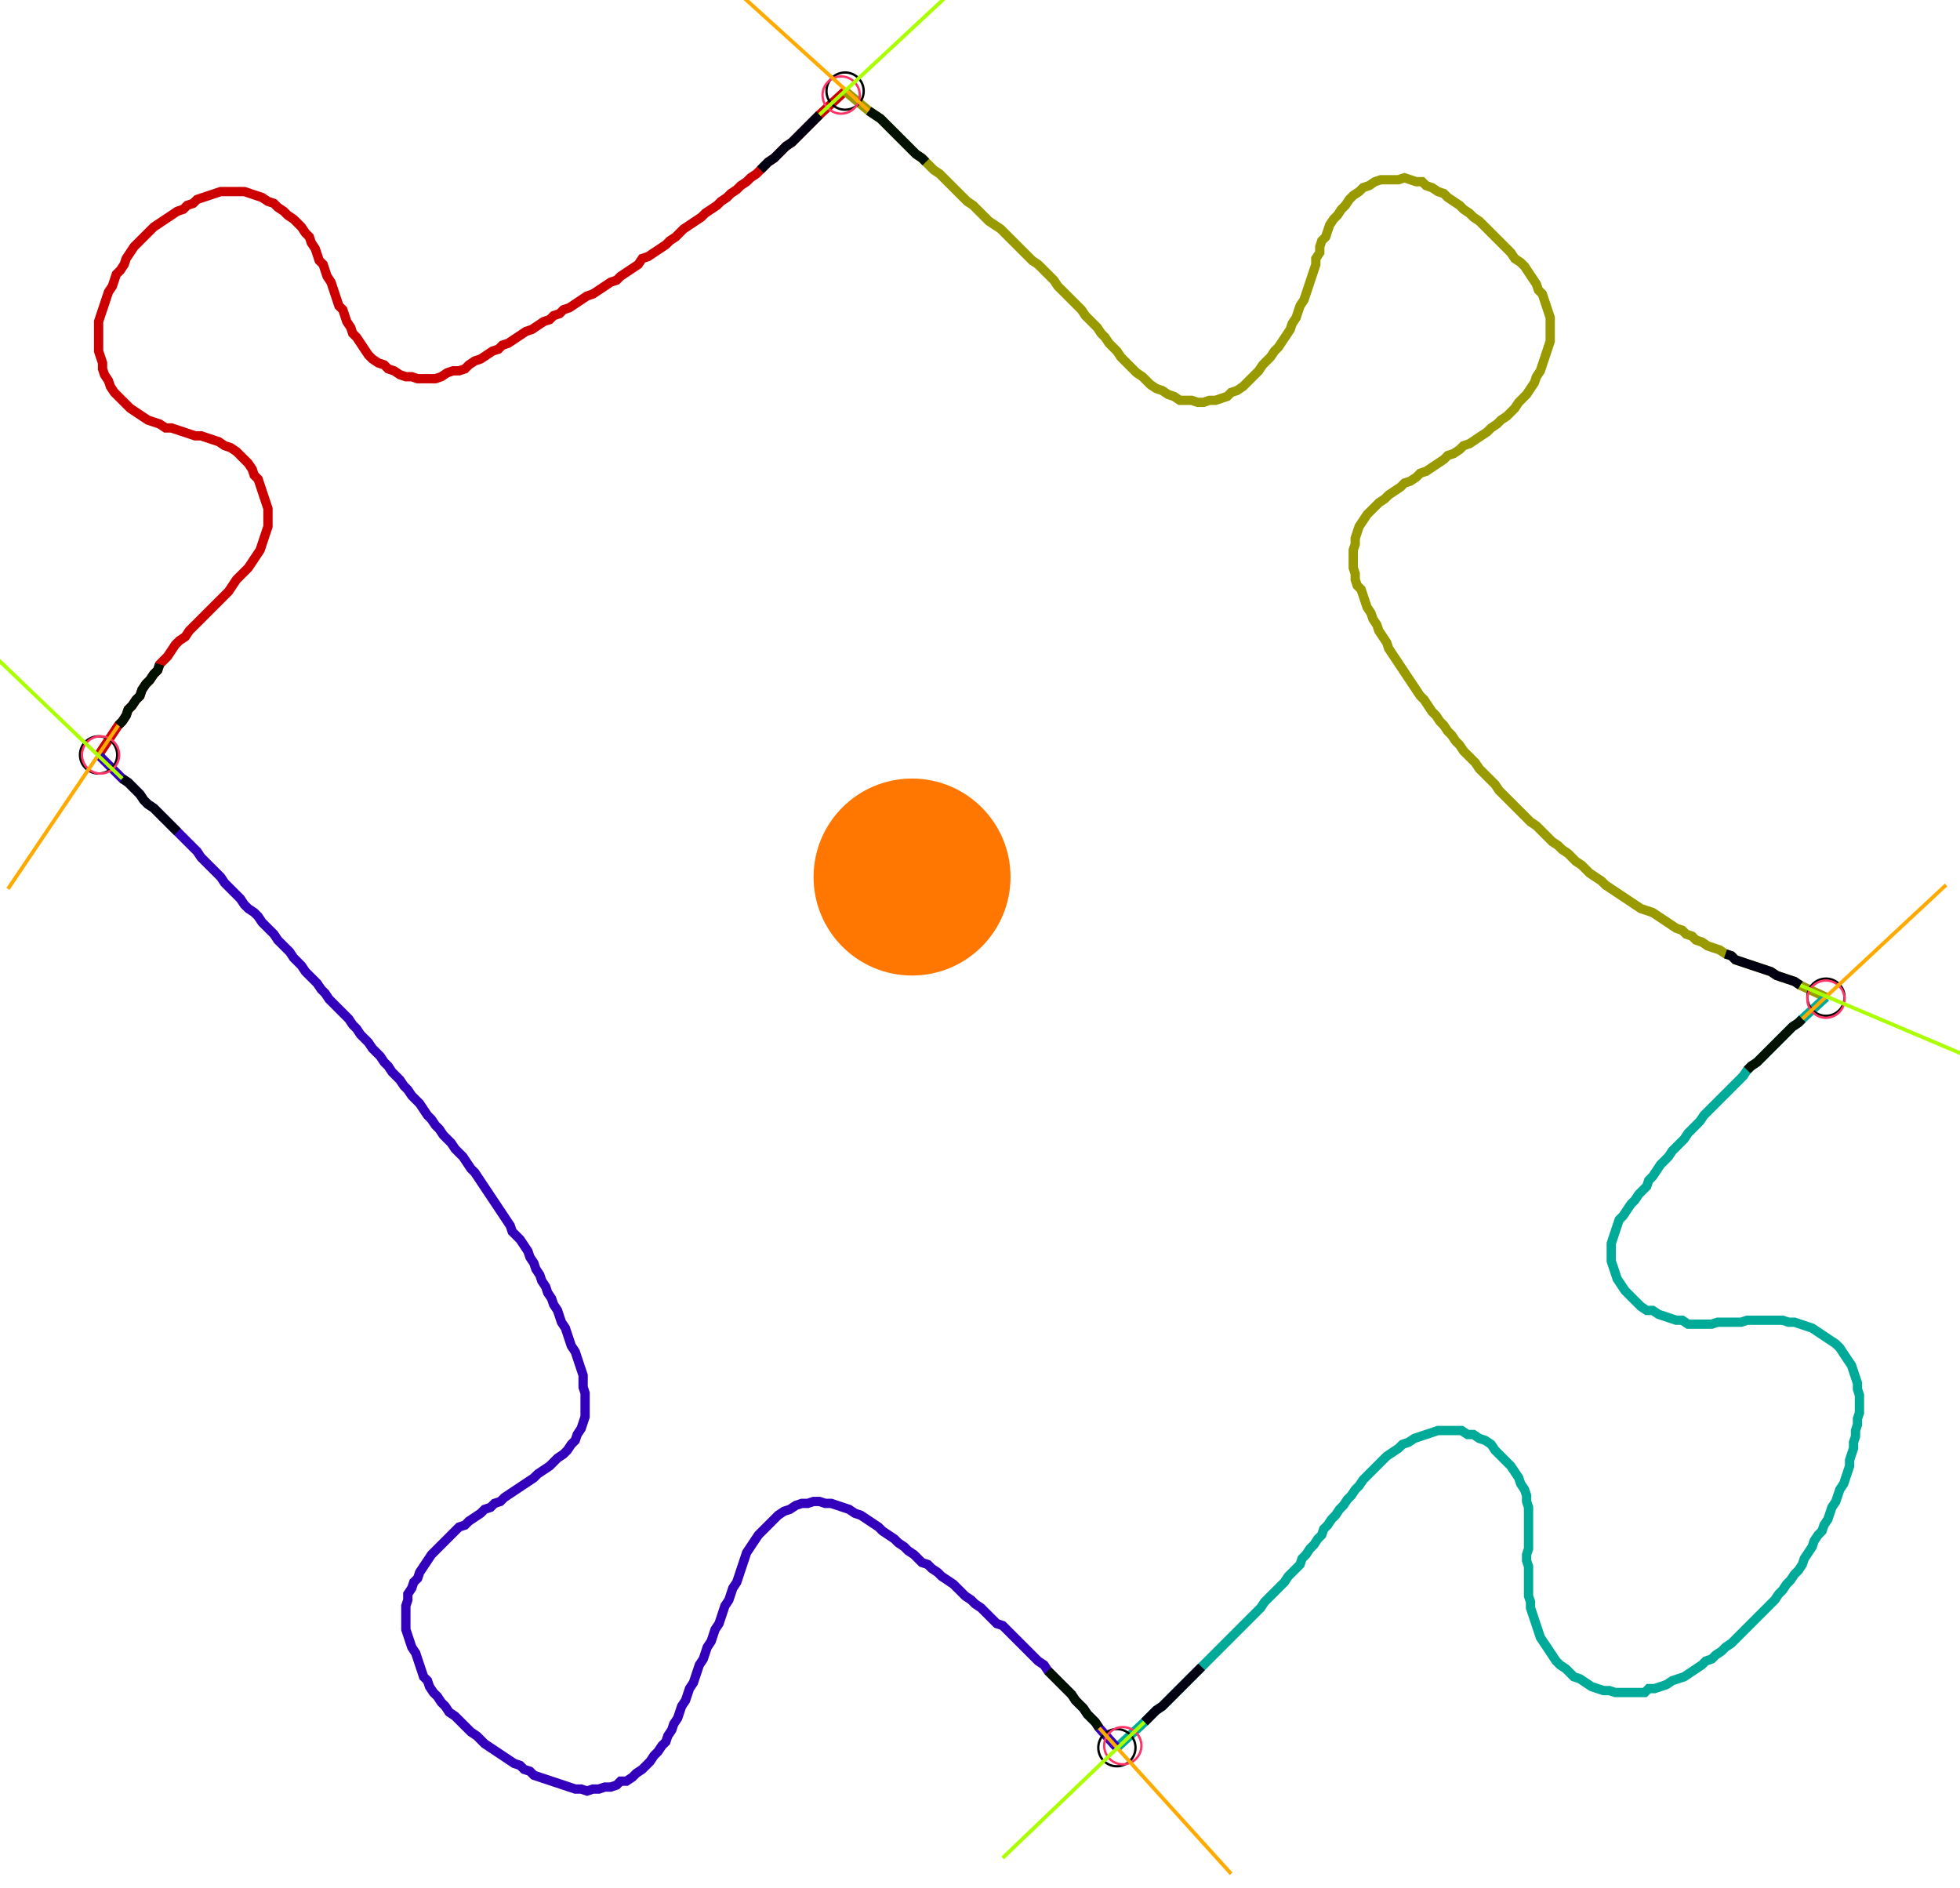 <?xml version="1.0" encoding="UTF-8" standalone="no"?><svg width="569.524" height="548.571" viewBox="-10 -10 209.841 202.857" xmlns="http://www.w3.org/2000/svg" xmlns:xlink="http://www.w3.org/1999/xlink"><polyline points="0.212,71.111 2.328,67.937 2.751,67.513 3.175,66.878 3.386,66.243 3.81,65.82 4.233,65.185 4.656,64.762 4.868,64.127 5.291,63.492 5.714,63.069 6.138,62.434 6.561,62.011 6.772,61.376 7.196,60.952 7.619,60.529 8.042,59.894 8.466,59.259 8.889,58.836 9.524,58.413 9.947,57.778 10.37,57.354 10.794,56.931 11.217,56.508 11.64,56.085 12.063,55.661 12.487,55.238 12.91,54.815 13.333,54.392 13.757,53.968 14.18,53.545 14.603,52.91 15.026,52.275 15.45,51.852 15.873,51.429 16.296,51.005 16.72,50.37 17.143,49.735 17.566,49.101 17.778,48.466 17.989,47.831 18.201,47.196 18.413,46.561 18.413,45.926 18.413,45.291 18.413,44.656 18.201,44.021 17.989,43.386 17.778,42.751 17.566,42.116 17.354,41.481 16.931,41.058 16.72,40.423 16.296,39.788 15.873,39.365 15.45,38.942 15.026,38.519 14.392,38.095 13.757,37.884 13.122,37.46 12.487,37.249 11.852,37.037 11.217,36.825 10.582,36.825 9.947,36.614 9.312,36.402 8.677,36.19 8.042,35.979 7.407,35.979 6.772,35.556 6.138,35.344 5.503,35.132 4.868,34.709 4.233,34.286 3.598,33.862 3.175,33.439 2.751,33.016 2.328,32.593 1.905,32.169 1.481,31.534 1.27,30.899 0.847,30.265 0.635,29.63 0.635,28.995 0.423,28.36 0.212,27.725 0.212,27.09 0.212,26.455 0.212,25.82 0.212,25.185 0.212,24.55 0.423,23.915 0.635,23.28 0.847,22.646 1.058,22.011 1.27,21.376 1.693,20.741 1.905,20.106 2.116,19.471 2.54,19.048 2.963,18.413 3.175,17.778 3.598,17.143 4.021,16.508 4.444,16.085 4.868,15.661 5.291,15.238 5.714,14.815 6.138,14.392 6.772,13.968 7.407,13.545 8.042,13.122 8.677,12.698 9.312,12.487 9.735,12.063 10.37,11.852 10.794,11.429 11.429,11.217 12.063,11.005 12.698,10.794 13.333,10.582 13.968,10.582 14.603,10.582 15.238,10.582 15.873,10.582 16.508,10.794 17.143,11.005 17.778,11.217 18.413,11.64 19.048,11.852 19.471,12.275 20.106,12.698 20.529,13.122 21.164,13.545 21.587,13.968 22.011,14.392 22.434,15.026 22.857,15.45 23.069,16.085 23.492,16.72 23.704,17.354 23.915,17.989 24.339,18.413 24.55,19.048 24.762,19.683 25.185,20.317 25.397,20.952 25.608,21.587 25.82,22.222 26.032,22.857 26.455,23.28 26.667,23.915 26.878,24.55 27.302,25.185 27.513,25.82 27.937,26.243 28.36,26.878 28.783,27.513 29.206,28.148 29.63,28.571 30.265,28.995 30.899,29.206 31.323,29.63 31.958,29.841 32.593,30.265 33.228,30.476 33.862,30.476 34.497,30.688 35.132,30.688 35.767,30.688 36.402,30.688 37.037,30.476 37.672,30.053 38.307,29.841 38.942,29.841 39.577,29.63 40.0,29.206 40.635,28.783 41.27,28.571 41.905,28.148 42.54,27.725 43.175,27.513 43.598,27.09 44.233,26.878 44.868,26.455 45.503,26.032 46.138,25.608 46.772,25.397 47.407,24.974 48.042,24.55 48.677,24.339 49.101,23.915 49.735,23.704 50.159,23.28 50.794,23.069 51.429,22.646 52.063,22.222 52.698,21.799 53.333,21.587 53.968,21.164 54.603,20.741 55.238,20.317 55.873,20.106 56.296,19.683 56.931,19.259 57.566,18.836 58.201,18.413 58.624,17.778 59.259,17.566 59.894,17.143 60.529,16.72 61.164,16.296 61.587,15.873 62.222,15.45 62.646,15.026 63.069,14.603 63.704,14.18 64.339,13.757 64.974,13.333 65.397,12.91 66.032,12.487 66.667,12.063 67.09,11.64 67.725,11.217 68.148,10.794 68.783,10.37 69.206,9.947 69.841,9.524 70.265,9.101 70.899,8.677 71.323,8.254 71.746,7.831 72.169,7.407 72.804,6.984 73.228,6.561 73.651,6.138 74.074,5.714 74.709,5.291 75.132,4.868 75.556,4.444 75.979,4.021 76.402,3.598 76.825,3.175 77.249,2.751 77.672,2.328 80.423,-0.212" style="fill:none; stroke:#cc0000; stroke-width:1.0"  /><polyline points="80.423,-0.212 82.963,1.905 83.598,2.328 84.233,2.751 84.656,3.175 85.079,3.598 85.503,4.021 85.926,4.444 86.349,4.868 86.772,5.291 87.196,5.714 87.619,6.138 88.042,6.561 88.677,6.984 89.101,7.407 89.524,7.831 89.947,8.254 90.582,8.677 91.005,9.101 91.429,9.524 91.852,9.947 92.275,10.37 92.698,10.794 93.122,11.217 93.545,11.64 94.18,12.063 94.603,12.487 95.026,12.91 95.45,13.333 95.873,13.757 96.508,14.18 97.143,14.603 97.566,15.026 97.989,15.45 98.413,15.873 98.836,16.296 99.259,16.72 99.683,17.143 100.106,17.566 100.529,17.989 101.164,18.413 101.587,18.836 102.011,19.259 102.434,19.683 102.857,20.106 103.28,20.741 103.704,21.164 104.127,21.587 104.55,22.011 104.974,22.434 105.397,22.857 105.82,23.28 106.243,23.915 106.667,24.339 107.09,24.762 107.513,25.185 107.937,25.82 108.36,26.243 108.783,26.878 109.206,27.302 109.63,27.725 110.053,28.36 110.476,28.783 110.899,29.206 111.323,29.63 111.746,30.053 112.381,30.476 112.804,30.899 113.228,31.323 113.862,31.746 114.497,31.958 115.132,32.381 115.767,32.593 116.402,33.016 117.037,33.016 117.672,33.016 118.307,33.228 118.942,33.228 119.577,33.016 120.212,33.016 120.847,32.804 121.481,32.593 121.905,32.169 122.54,31.958 123.175,31.534 123.598,31.111 124.021,30.688 124.444,30.265 124.868,29.841 125.291,29.206 125.714,28.783 126.138,28.36 126.561,27.725 126.984,27.302 127.407,26.667 127.831,26.032 128.254,25.397 128.466,24.762 128.889,24.127 129.101,23.492 129.312,22.857 129.735,22.222 129.947,21.587 130.159,20.952 130.37,20.317 130.582,19.683 130.794,19.048 131.005,18.413 131.005,17.778 131.429,17.143 131.429,16.508 131.64,15.873 132.063,15.45 132.275,14.815 132.487,14.18 132.91,13.545 133.333,13.122 133.757,12.487 134.18,12.063 134.603,11.429 135.026,11.005 135.661,10.582 136.085,10.159 136.72,9.947 137.354,9.524 137.989,9.312 138.624,9.312 139.259,9.312 139.894,9.312 140.529,9.101 141.164,9.312 141.799,9.524 142.434,9.524 142.857,9.947 143.492,10.159 144.127,10.582 144.762,10.794 145.185,11.217 145.82,11.64 146.455,12.063 146.878,12.487 147.513,12.91 147.937,13.333 148.571,13.757 148.995,14.18 149.418,14.603 149.841,15.026 150.265,15.45 150.688,15.873 151.111,16.296 151.534,16.72 151.958,17.143 152.381,17.778 153.016,18.201 153.439,18.624 153.862,19.259 154.286,19.894 154.709,20.529 154.921,21.164 155.344,21.587 155.556,22.222 155.767,22.857 155.979,23.492 156.19,24.127 156.19,24.762 156.19,25.397 156.19,26.032 156.19,26.667 155.979,27.302 155.767,27.937 155.556,28.571 155.344,29.206 155.132,29.841 154.709,30.476 154.497,31.111 154.074,31.746 153.651,32.381 153.228,32.804 152.804,33.228 152.381,33.862 151.958,34.286 151.534,34.709 150.899,35.132 150.476,35.556 149.841,35.979 149.418,36.402 148.783,36.825 148.148,37.249 147.513,37.672 146.878,37.884 146.455,38.307 145.82,38.73 145.185,38.942 144.762,39.365 144.127,39.788 143.492,40.212 142.857,40.635 142.222,40.847 141.799,41.27 141.164,41.693 140.529,41.905 140.106,42.328 139.471,42.751 138.836,43.175 138.413,43.598 137.778,44.021 137.354,44.444 136.931,44.868 136.508,45.291 136.085,45.926 135.661,46.561 135.45,47.196 135.238,47.831 135.238,48.466 135.026,49.101 135.026,49.735 135.026,50.37 135.026,51.005 135.238,51.64 135.238,52.275 135.45,52.91 135.873,53.333 136.085,53.968 136.296,54.603 136.508,55.238 136.931,55.873 137.143,56.508 137.566,57.143 137.778,57.778 138.201,58.413 138.624,59.048 138.836,59.683 139.259,60.317 139.683,60.952 140.106,61.587 140.529,62.222 140.952,62.857 141.376,63.492 141.799,64.127 142.222,64.762 142.646,65.185 143.069,65.82 143.492,66.455 143.915,66.878 144.339,67.513 144.762,67.937 145.185,68.571 145.608,68.995 146.032,69.63 146.455,70.053 146.878,70.688 147.302,71.111 147.725,71.534 148.148,71.958 148.571,72.593 148.995,73.016 149.418,73.439 149.841,73.862 150.265,74.286 150.688,74.921 151.111,75.344 151.534,75.767 151.958,76.19 152.381,76.614 152.804,77.037 153.228,77.46 153.651,77.884 154.074,78.307 154.709,78.73 155.132,79.153 155.556,79.577 155.979,80.0 156.402,80.423 157.037,80.847 157.46,81.27 158.095,81.693 158.519,82.116 158.942,82.54 159.577,82.963 160.0,83.386 160.423,83.81 161.058,84.233 161.693,84.656 162.116,85.079 162.751,85.503 163.386,85.926 164.021,86.349 164.656,86.772 165.291,87.196 165.926,87.619 166.561,87.831 167.196,88.042 167.831,88.466 168.466,88.889 169.101,89.312 169.735,89.735 170.37,89.947 170.794,90.37 171.429,90.582 171.852,91.005 172.487,91.217 173.122,91.64 173.757,91.852 174.392,92.063 175.026,92.487 175.661,92.698 176.085,93.122 176.72,93.333 177.354,93.545 177.989,93.757 178.624,93.968 179.259,94.18 179.894,94.392 180.529,94.815 181.164,95.026 181.799,95.238 182.434,95.45 183.069,95.873 185.82,97.143" style="fill:none; stroke:#999900; stroke-width:1.0"  /><polyline points="185.82,97.143 183.28,99.471 182.857,99.894 182.222,100.317 181.799,100.741 181.376,101.164 180.952,101.587 180.529,102.011 180.106,102.434 179.683,102.857 179.259,103.28 178.836,103.704 178.413,104.127 177.778,104.55 177.354,104.974 176.931,105.608 176.508,106.032 176.085,106.455 175.661,106.878 175.238,107.302 174.815,107.725 174.392,108.148 173.968,108.571 173.545,108.995 173.122,109.418 172.698,109.841 172.275,110.476 171.852,110.899 171.429,111.323 171.005,111.746 170.582,112.381 170.159,112.804 169.735,113.228 169.312,113.651 168.889,114.286 168.466,114.709 168.042,115.132 167.619,115.767 167.196,116.402 166.772,116.825 166.561,117.46 166.138,117.884 165.714,118.307 165.291,118.942 164.868,119.365 164.444,120 164.021,120.635 163.598,121.058 163.386,121.693 163.175,122.328 162.963,122.963 162.751,123.598 162.751,124.233 162.751,124.868 162.751,125.503 162.963,126.138 163.175,126.772 163.386,127.407 163.81,128.042 164.233,128.677 164.656,129.101 165.079,129.524 165.503,129.947 165.926,130.37 166.561,130.794 167.196,130.794 167.831,131.217 168.466,131.429 169.101,131.64 169.735,131.852 170.37,131.852 171.005,132.275 171.64,132.275 172.275,132.275 172.91,132.275 173.545,132.275 174.18,132.063 174.815,132.063 175.45,132.063 176.085,132.063 176.72,132.063 177.354,131.852 177.989,131.852 178.624,131.852 179.259,131.852 179.894,131.852 180.529,131.852 181.164,131.852 181.799,132.063 182.434,132.063 183.069,132.275 183.704,132.487 184.339,132.698 184.974,133.122 185.608,133.545 186.243,133.968 186.878,134.392 187.302,134.815 187.725,135.45 188.148,136.085 188.571,136.72 188.783,137.354 188.995,137.989 189.206,138.624 189.206,139.259 189.418,139.894 189.418,140.529 189.418,141.164 189.418,141.799 189.206,142.434 189.206,143.069 188.995,143.704 188.995,144.339 188.783,144.974 188.783,145.608 188.571,146.243 188.36,146.878 188.36,147.513 188.148,148.148 187.937,148.783 187.725,149.418 187.302,150.053 187.09,150.688 186.878,151.323 186.455,151.958 186.243,152.593 186.032,153.228 185.608,153.862 185.397,154.497 184.974,154.921 184.55,155.556 184.339,156.19 183.915,156.825 183.492,157.46 183.28,158.095 182.857,158.73 182.434,159.153 182.011,159.788 181.587,160.212 181.164,160.847 180.741,161.27 180.317,161.905 179.894,162.328 179.471,162.751 179.048,163.175 178.624,163.598 178.201,164.021 177.778,164.444 177.354,164.868 176.931,165.291 176.508,165.714 176.085,166.138 175.661,166.561 175.026,166.984 174.603,167.407 173.968,167.831 173.545,168.254 172.91,168.466 172.487,168.889 171.852,169.312 171.217,169.735 170.582,170.159 169.947,170.37 169.312,170.582 168.677,171.005 168.042,171.217 167.407,171.429 166.772,171.429 166.349,171.852 165.714,171.852 165.079,171.852 164.444,171.852 163.81,171.852 163.175,171.852 162.54,171.64 161.905,171.64 161.27,171.429 160.635,171.217 160.0,170.794 159.365,170.37 158.73,170.159 158.307,169.735 157.884,169.312 157.249,168.889 156.825,168.466 156.402,167.831 155.979,167.196 155.556,166.561 155.132,165.926 154.921,165.291 154.709,164.656 154.497,164.021 154.286,163.386 154.074,162.751 154.074,162.116 153.862,161.481 153.862,160.847 153.862,160.212 153.862,159.577 153.862,158.942 153.862,158.307 153.651,157.672 153.651,157.037 153.862,156.402 153.862,155.767 153.862,155.132 153.862,154.497 153.862,153.862 153.862,153.228 153.862,152.593 153.862,151.958 153.651,151.323 153.651,150.688 153.439,150.053 153.016,149.418 152.804,148.783 152.381,148.148 151.958,147.513 151.534,147.09 151.111,146.667 150.688,146.243 150.265,145.82 149.841,145.185 149.206,144.762 148.571,144.55 147.937,144.127 147.302,144.127 146.667,143.704 146.032,143.704 145.397,143.704 144.762,143.704 144.127,143.704 143.492,143.915 142.857,144.127 142.222,144.339 141.587,144.55 140.952,144.974 140.317,145.185 139.894,145.608 139.259,146.032 138.624,146.455 138.201,146.878 137.778,147.302 137.354,147.725 136.931,148.148 136.508,148.571 136.085,148.995 135.661,149.63 135.238,150.053 134.815,150.688 134.392,151.111 133.968,151.746 133.545,152.169 133.122,152.804 132.698,153.228 132.275,153.862 131.852,154.286 131.64,154.921 131.217,155.344 130.794,155.979 130.37,156.402 129.947,157.037 129.524,157.46 129.312,158.095 128.889,158.519 128.466,158.942 128.042,159.365 127.619,160.0 127.196,160.423 126.772,160.847 126.349,161.27 125.926,161.693 125.503,162.116 125.079,162.751 124.656,163.175 124.233,163.598 123.81,164.021 123.386,164.444 122.963,164.868 122.54,165.291 122.116,165.714 121.693,166.138 121.27,166.561 120.847,166.984 120.423,167.407 120,167.831 119.577,168.254 119.153,168.677 118.73,169.101 118.307,169.524 117.884,169.947 117.46,170.37 117.037,170.794 116.614,171.217 116.19,171.64 115.767,172.063 115.344,172.487 114.921,172.91 114.497,173.333 113.862,173.757 113.439,174.18 113.016,174.603 112.593,175.026 109.63,177.778" style="fill:none; stroke:#00aa99; stroke-width:1.0"  /><polyline points="109.63,177.778 107.725,175.661 107.302,175.026 106.878,174.603 106.455,174.18 106.032,173.545 105.608,173.122 105.185,172.698 104.762,172.063 104.339,171.64 103.915,171.217 103.492,170.794 103.069,170.37 102.646,169.947 102.222,169.524 101.799,168.889 101.164,168.466 100.741,168.042 100.317,167.619 99.894,167.196 99.471,166.772 99.048,166.349 98.624,165.926 98.201,165.503 97.778,165.079 97.354,164.656 96.72,164.444 96.296,164.021 95.873,163.598 95.45,163.175 95.026,162.751 94.392,162.328 93.968,161.905 93.333,161.481 92.91,161.058 92.487,160.635 92.063,160.212 91.429,159.788 90.794,159.365 90.37,158.942 89.735,158.519 89.312,158.095 88.677,157.884 88.254,157.46 87.831,157.037 87.196,156.614 86.772,156.19 86.138,155.767 85.714,155.344 85.079,154.921 84.444,154.497 84.021,154.074 83.386,153.651 82.751,153.228 82.116,152.804 81.481,152.593 80.847,152.169 80.212,151.958 79.577,151.746 78.942,151.534 78.307,151.534 77.672,151.323 77.037,151.323 76.402,151.534 75.767,151.534 75.132,151.746 74.497,152.169 73.862,152.381 73.228,152.804 72.804,153.228 72.381,153.651 71.958,154.074 71.534,154.497 71.111,154.921 70.688,155.556 70.265,156.19 69.841,156.825 69.63,157.46 69.418,158.095 69.206,158.73 68.995,159.365 68.783,160.0 68.36,160.635 68.148,161.27 67.937,161.905 67.513,162.54 67.302,163.175 67.09,163.81 66.878,164.444 66.455,165.079 66.243,165.714 66.032,166.349 65.608,166.984 65.397,167.619 65.185,168.254 64.762,168.889 64.55,169.524 64.339,170.159 64.127,170.794 63.704,171.429 63.492,172.063 63.28,172.698 62.857,173.333 62.646,173.968 62.434,174.603 62.011,175.238 61.799,175.873 61.376,176.508 61.164,177.143 60.741,177.566 60.317,178.201 59.894,178.624 59.471,179.259 59.048,179.683 58.624,180.106 57.989,180.529 57.566,180.952 56.931,181.376 56.296,181.376 55.873,181.799 55.238,182.011 54.603,182.011 53.968,182.222 53.333,182.222 52.698,182.434 52.063,182.222 51.429,182.222 50.794,182.011 50.159,181.799 49.524,181.587 48.889,181.376 48.254,181.164 47.619,180.952 46.984,180.741 46.561,180.317 45.926,180.106 45.503,179.683 44.868,179.471 44.233,179.048 43.598,178.624 42.963,178.201 42.328,177.778 41.693,177.354 41.27,176.931 40.847,176.508 40.212,176.085 39.788,175.661 39.365,175.238 38.942,174.815 38.519,174.392 37.884,173.968 37.46,173.333 37.037,172.91 36.614,172.275 36.19,171.852 35.767,171.217 35.556,170.582 35.132,170.159 34.921,169.524 34.709,168.889 34.497,168.254 34.286,167.619 33.862,166.984 33.651,166.349 33.439,165.714 33.228,165.079 33.228,164.444 33.228,163.81 33.228,163.175 33.228,162.54 33.439,161.905 33.439,161.27 33.862,160.635 34.074,160.0 34.497,159.577 34.709,158.942 35.132,158.307 35.556,157.672 35.979,157.037 36.402,156.614 36.825,156.19 37.249,155.767 37.672,155.344 38.095,154.921 38.519,154.497 38.942,154.074 39.577,153.862 40.0,153.439 40.635,153.016 41.27,152.593 41.693,152.169 42.328,151.958 42.751,151.534 43.386,151.323 43.81,150.899 44.444,150.476 45.079,150.053 45.714,149.63 46.349,149.206 46.984,148.783 47.407,148.36 48.042,147.937 48.677,147.513 49.101,147.09 49.524,146.667 50.159,146.243 50.582,145.82 51.005,145.185 51.429,144.762 51.64,144.127 52.063,143.492 52.275,142.857 52.487,142.222 52.487,141.587 52.487,140.952 52.487,140.317 52.487,139.683 52.275,139.048 52.275,138.413 52.275,137.778 52.063,137.143 51.852,136.508 51.64,135.873 51.429,135.238 51.005,134.603 50.794,133.968 50.582,133.333 50.37,132.698 49.947,132.063 49.735,131.429 49.524,130.794 49.101,130.159 48.889,129.524 48.466,128.889 48.254,128.254 47.831,127.619 47.619,126.984 47.196,126.349 46.984,125.714 46.561,125.079 46.349,124.444 45.926,123.81 45.503,123.175 45.079,122.751 44.656,122.328 44.444,121.693 44.021,121.058 43.598,120.423 43.175,119.788 42.751,119.153 42.328,118.519 41.905,117.884 41.481,117.249 41.058,116.614 40.635,115.979 40.212,115.556 39.788,114.921 39.365,114.286 38.942,113.862 38.519,113.439 38.095,112.804 37.672,112.381 37.249,111.958 36.825,111.323 36.402,110.899 35.979,110.265 35.556,109.841 35.132,109.206 34.709,108.571 34.286,108.148 33.862,107.725 33.439,107.09 33.016,106.667 32.593,106.032 32.169,105.608 31.746,105.185 31.323,104.55 30.899,104.127 30.476,103.492 30.053,103.069 29.63,102.646 29.206,102.011 28.783,101.587 28.36,101.164 27.937,100.529 27.513,100.106 27.09,99.471 26.667,99.048 26.243,98.624 25.82,98.201 25.397,97.778 24.974,97.354 24.55,96.72 24.127,96.296 23.704,95.661 23.28,95.238 22.857,94.815 22.434,94.392 22.011,93.757 21.587,93.333 21.164,92.91 20.741,92.275 20.317,91.852 19.894,91.429 19.471,91.005 19.048,90.37 18.624,89.947 18.201,89.524 17.778,89.101 17.354,88.466 16.931,88.042 16.296,87.619 15.873,87.196 15.45,86.561 15.026,86.138 14.603,85.714 14.18,85.291 13.757,84.868 13.333,84.233 12.91,83.81 12.487,83.386 12.063,82.963 11.64,82.54 11.217,82.116 10.794,81.481 10.37,81.058 9.947,80.635 9.524,80.212 9.101,79.788 8.677,79.365 8.254,78.942 7.831,78.519 7.407,78.095 6.984,77.672 6.561,77.249 6.138,76.825 5.503,76.402 5.079,75.979 4.656,75.344 4.233,74.921 3.81,74.497 3.386,74.074 2.751,73.651 0.212,71.111" style="fill:none; stroke:#3300bb; stroke-width:1.0"  /><circle cx="0.212" cy="71.111" r="2.0" style="fill:none; stroke:#000000aa; stroke-width:0.25" /><circle cx="80.423" cy="-0.212" r="2.0" style="fill:none; stroke:#000000aa; stroke-width:0.25" /><circle cx="185.82" cy="97.143" r="2.0" style="fill:none; stroke:#000000aa; stroke-width:0.25" /><circle cx="109.63" cy="177.778" r="2.0" style="fill:none; stroke:#000000aa; stroke-width:0.25" /><circle cx="0.423" cy="71.111" r="2.0" style="fill:none; stroke:#ff3366aa; stroke-width:0.25" /><circle cx="80.0" cy="0.212" r="2.0" style="fill:none; stroke:#ff3366aa; stroke-width:0.25" /><circle cx="185.82" cy="97.354" r="2.0" style="fill:none; stroke:#ff3366aa; stroke-width:0.25" /><circle cx="110.265" cy="177.566" r="2.0" style="fill:none; stroke:#ff3366aa; stroke-width:0.25" /><polyline points="6.772,61.376 6.561,62.011 6.138,62.434 5.714,63.069 5.291,63.492 4.868,64.127 4.656,64.762 4.233,65.185 3.81,65.82 3.386,66.243 3.175,66.878 2.751,67.513 2.328,67.937" style="fill:none; stroke:#001100; stroke-width:1.0" /><polyline points="8.677,79.365 8.254,78.942 7.831,78.519 7.407,78.095 6.984,77.672 6.561,77.249 6.138,76.825 5.503,76.402 5.079,75.979 4.656,75.344 4.233,74.921 3.81,74.497 3.386,74.074 2.751,73.651" style="fill:none; stroke:#000011; stroke-width:1.0" /><polyline points="89.101,7.407 88.677,6.984 88.042,6.561 87.619,6.138 87.196,5.714 86.772,5.291 86.349,4.868 85.926,4.444 85.503,4.021 85.079,3.598 84.656,3.175 84.233,2.751 83.598,2.328 82.963,1.905" style="fill:none; stroke:#001100; stroke-width:1.0" /><polyline points="71.323,8.254 71.746,7.831 72.169,7.407 72.804,6.984 73.228,6.561 73.651,6.138 74.074,5.714 74.709,5.291 75.132,4.868 75.556,4.444 75.979,4.021 76.402,3.598 76.825,3.175 77.249,2.751 77.672,2.328" style="fill:none; stroke:#000011; stroke-width:1.0" /><polyline points="177.354,104.974 177.778,104.55 178.413,104.127 178.836,103.704 179.259,103.28 179.683,102.857 180.106,102.434 180.529,102.011 180.952,101.587 181.376,101.164 181.799,100.741 182.222,100.317 182.857,99.894 183.28,99.471" style="fill:none; stroke:#001100; stroke-width:1.0" /><polyline points="175.026,92.487 175.661,92.698 176.085,93.122 176.72,93.333 177.354,93.545 177.989,93.757 178.624,93.968 179.259,94.18 179.894,94.392 180.529,94.815 181.164,95.026 181.799,95.238 182.434,95.45 183.069,95.873" style="fill:none; stroke:#000011; stroke-width:1.0" /><polyline points="102.222,169.524 102.646,169.947 103.069,170.37 103.492,170.794 103.915,171.217 104.339,171.64 104.762,172.063 105.185,172.698 105.608,173.122 106.032,173.545 106.455,174.18 106.878,174.603 107.302,175.026 107.725,175.661" style="fill:none; stroke:#001100; stroke-width:1.0" /><polyline points="118.73,169.101 118.307,169.524 117.884,169.947 117.46,170.37 117.037,170.794 116.614,171.217 116.19,171.64 115.767,172.063 115.344,172.487 114.921,172.91 114.497,173.333 113.862,173.757 113.439,174.18 113.016,174.603 112.593,175.026" style="fill:none; stroke:#000011; stroke-width:1.0" /><polyline points="2.328,67.937 -9.524,85.503" style="fill:none; stroke:#ffaa00; stroke-width:0.4" /><polyline points="2.751,73.651 -12.487,59.048" style="fill:none; stroke:#aaff00; stroke-width:0.4" /><polyline points="82.963,1.905 67.302,-12.275" style="fill:none; stroke:#ffaa00; stroke-width:0.4" /><polyline points="77.672,2.328 93.122,-12.063" style="fill:none; stroke:#aaff00; stroke-width:0.4" /><polyline points="183.28,99.471 198.73,85.079" style="fill:none; stroke:#ffaa00; stroke-width:0.4" /><polyline points="183.069,95.873 202.54,104.127" style="fill:none; stroke:#aaff00; stroke-width:0.4" /><polyline points="107.725,175.661 121.905,191.323" style="fill:none; stroke:#ffaa00; stroke-width:0.4" /><polyline points="112.593,175.026 97.354,189.63" style="fill:none; stroke:#aaff00; stroke-width:0.4" /><circle cx="92.698" cy="91.005" r="1.0" style="fill:#444444; stroke-width:0" /><circle cx="87.619" cy="84.233" r="10.582" style="fill:#ff770022; stroke-width:0" /><circle cx="87.619" cy="84.233" r="1.0" style="fill:#ff7700; stroke-width:0" /></svg>